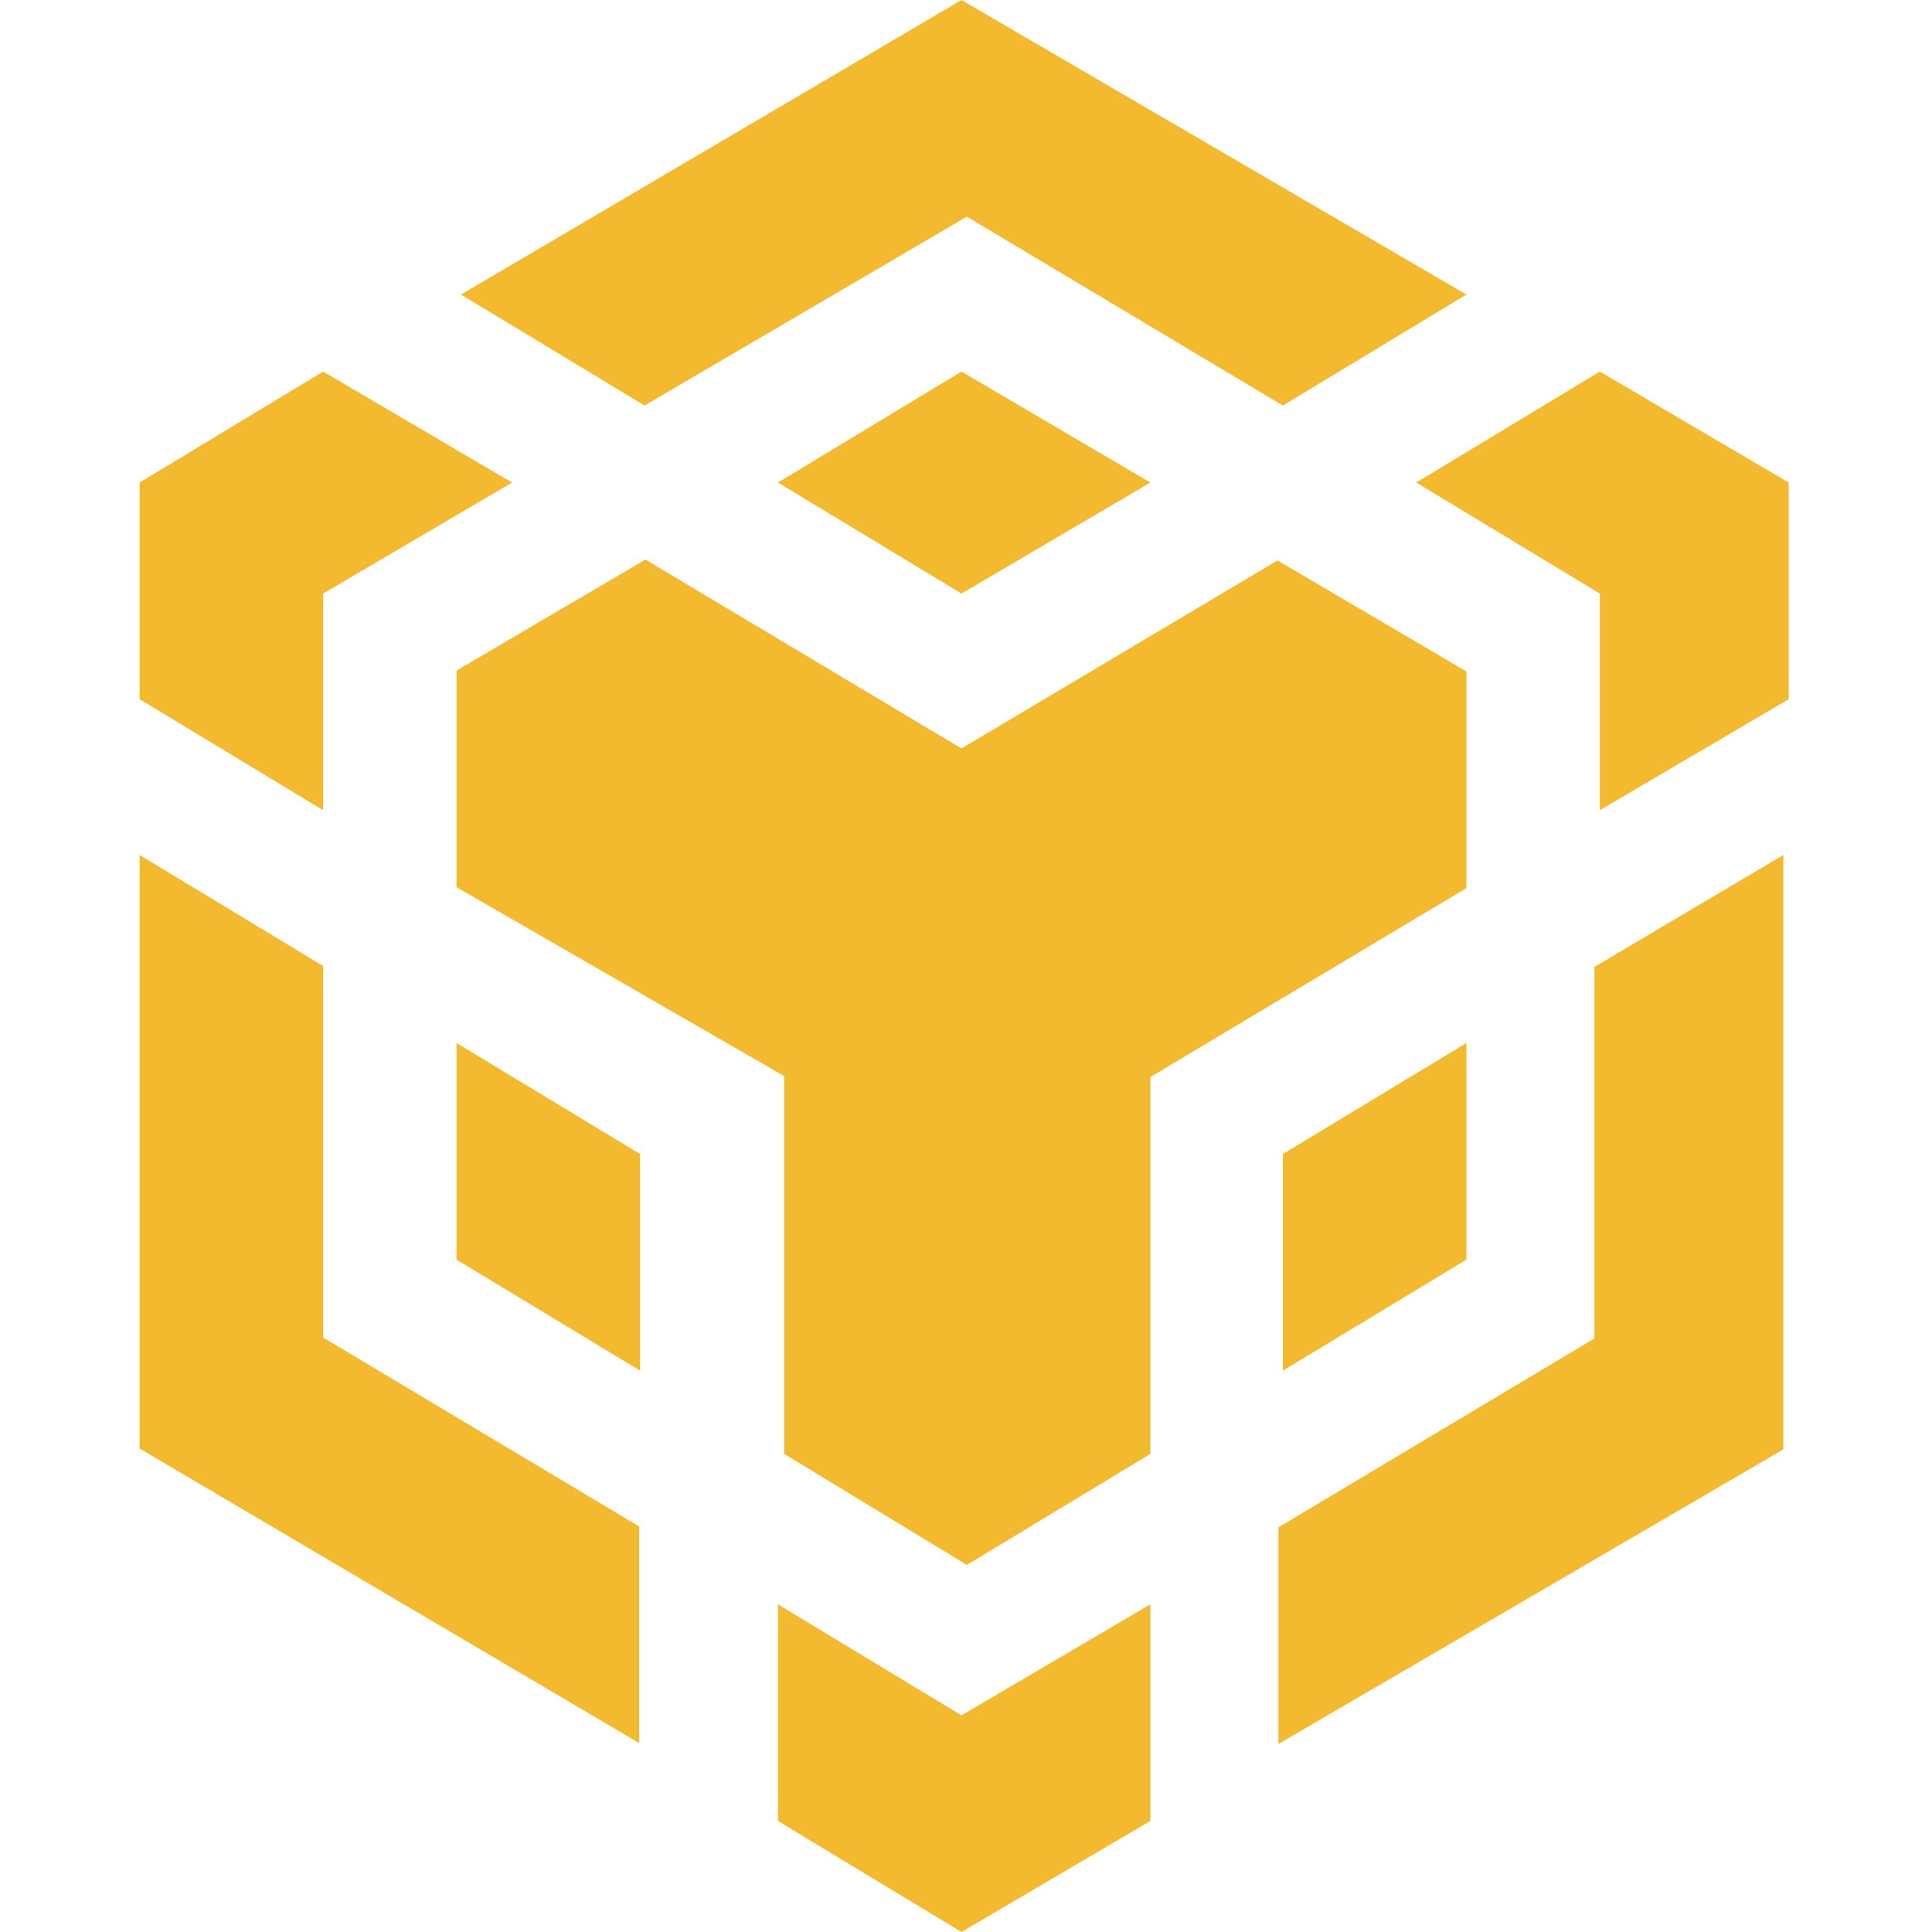 <svg width="30" height="30" viewBox="0 0 219 256" fill="none" xmlns="http://www.w3.org/2000/svg">
  <path d="M133.931 212.582V241.29L108.901 256L84.582 241.29V212.582L108.901 227.292L133.931 212.582ZM0 113.29L24.319 128V177.231L66.195 202.261V230.969L0 191.941V113.29ZM217.802 113.29V192.059L150.895 231.088V202.38L192.771 177.349V128.119L217.802 113.29ZM150.777 74.261L175.807 88.971V117.679L133.931 142.71V192.652L109.613 207.362L85.412 192.652V142.591L41.994 117.561V88.853L67.025 74.143L108.901 99.173L150.777 74.261ZM41.994 138.202L66.313 152.912V181.62L41.994 166.91V138.202ZM175.807 138.202V166.91L151.488 181.62V152.912L175.807 138.202ZM24.319 49.231L49.349 63.941L24.319 78.651V107.359L0 92.649V63.941L24.319 49.231ZM193.483 49.231L218.513 63.941V92.649L193.483 107.359V78.651L169.164 63.941L193.483 49.231ZM108.901 49.231L133.931 63.941L108.901 78.651L84.582 63.941L108.901 49.231ZM108.901 0L175.807 39.029L151.488 53.739L109.613 28.708L66.906 53.739L42.588 39.029L108.901 0Z" fill="#F3BA2F"/>
</svg>
